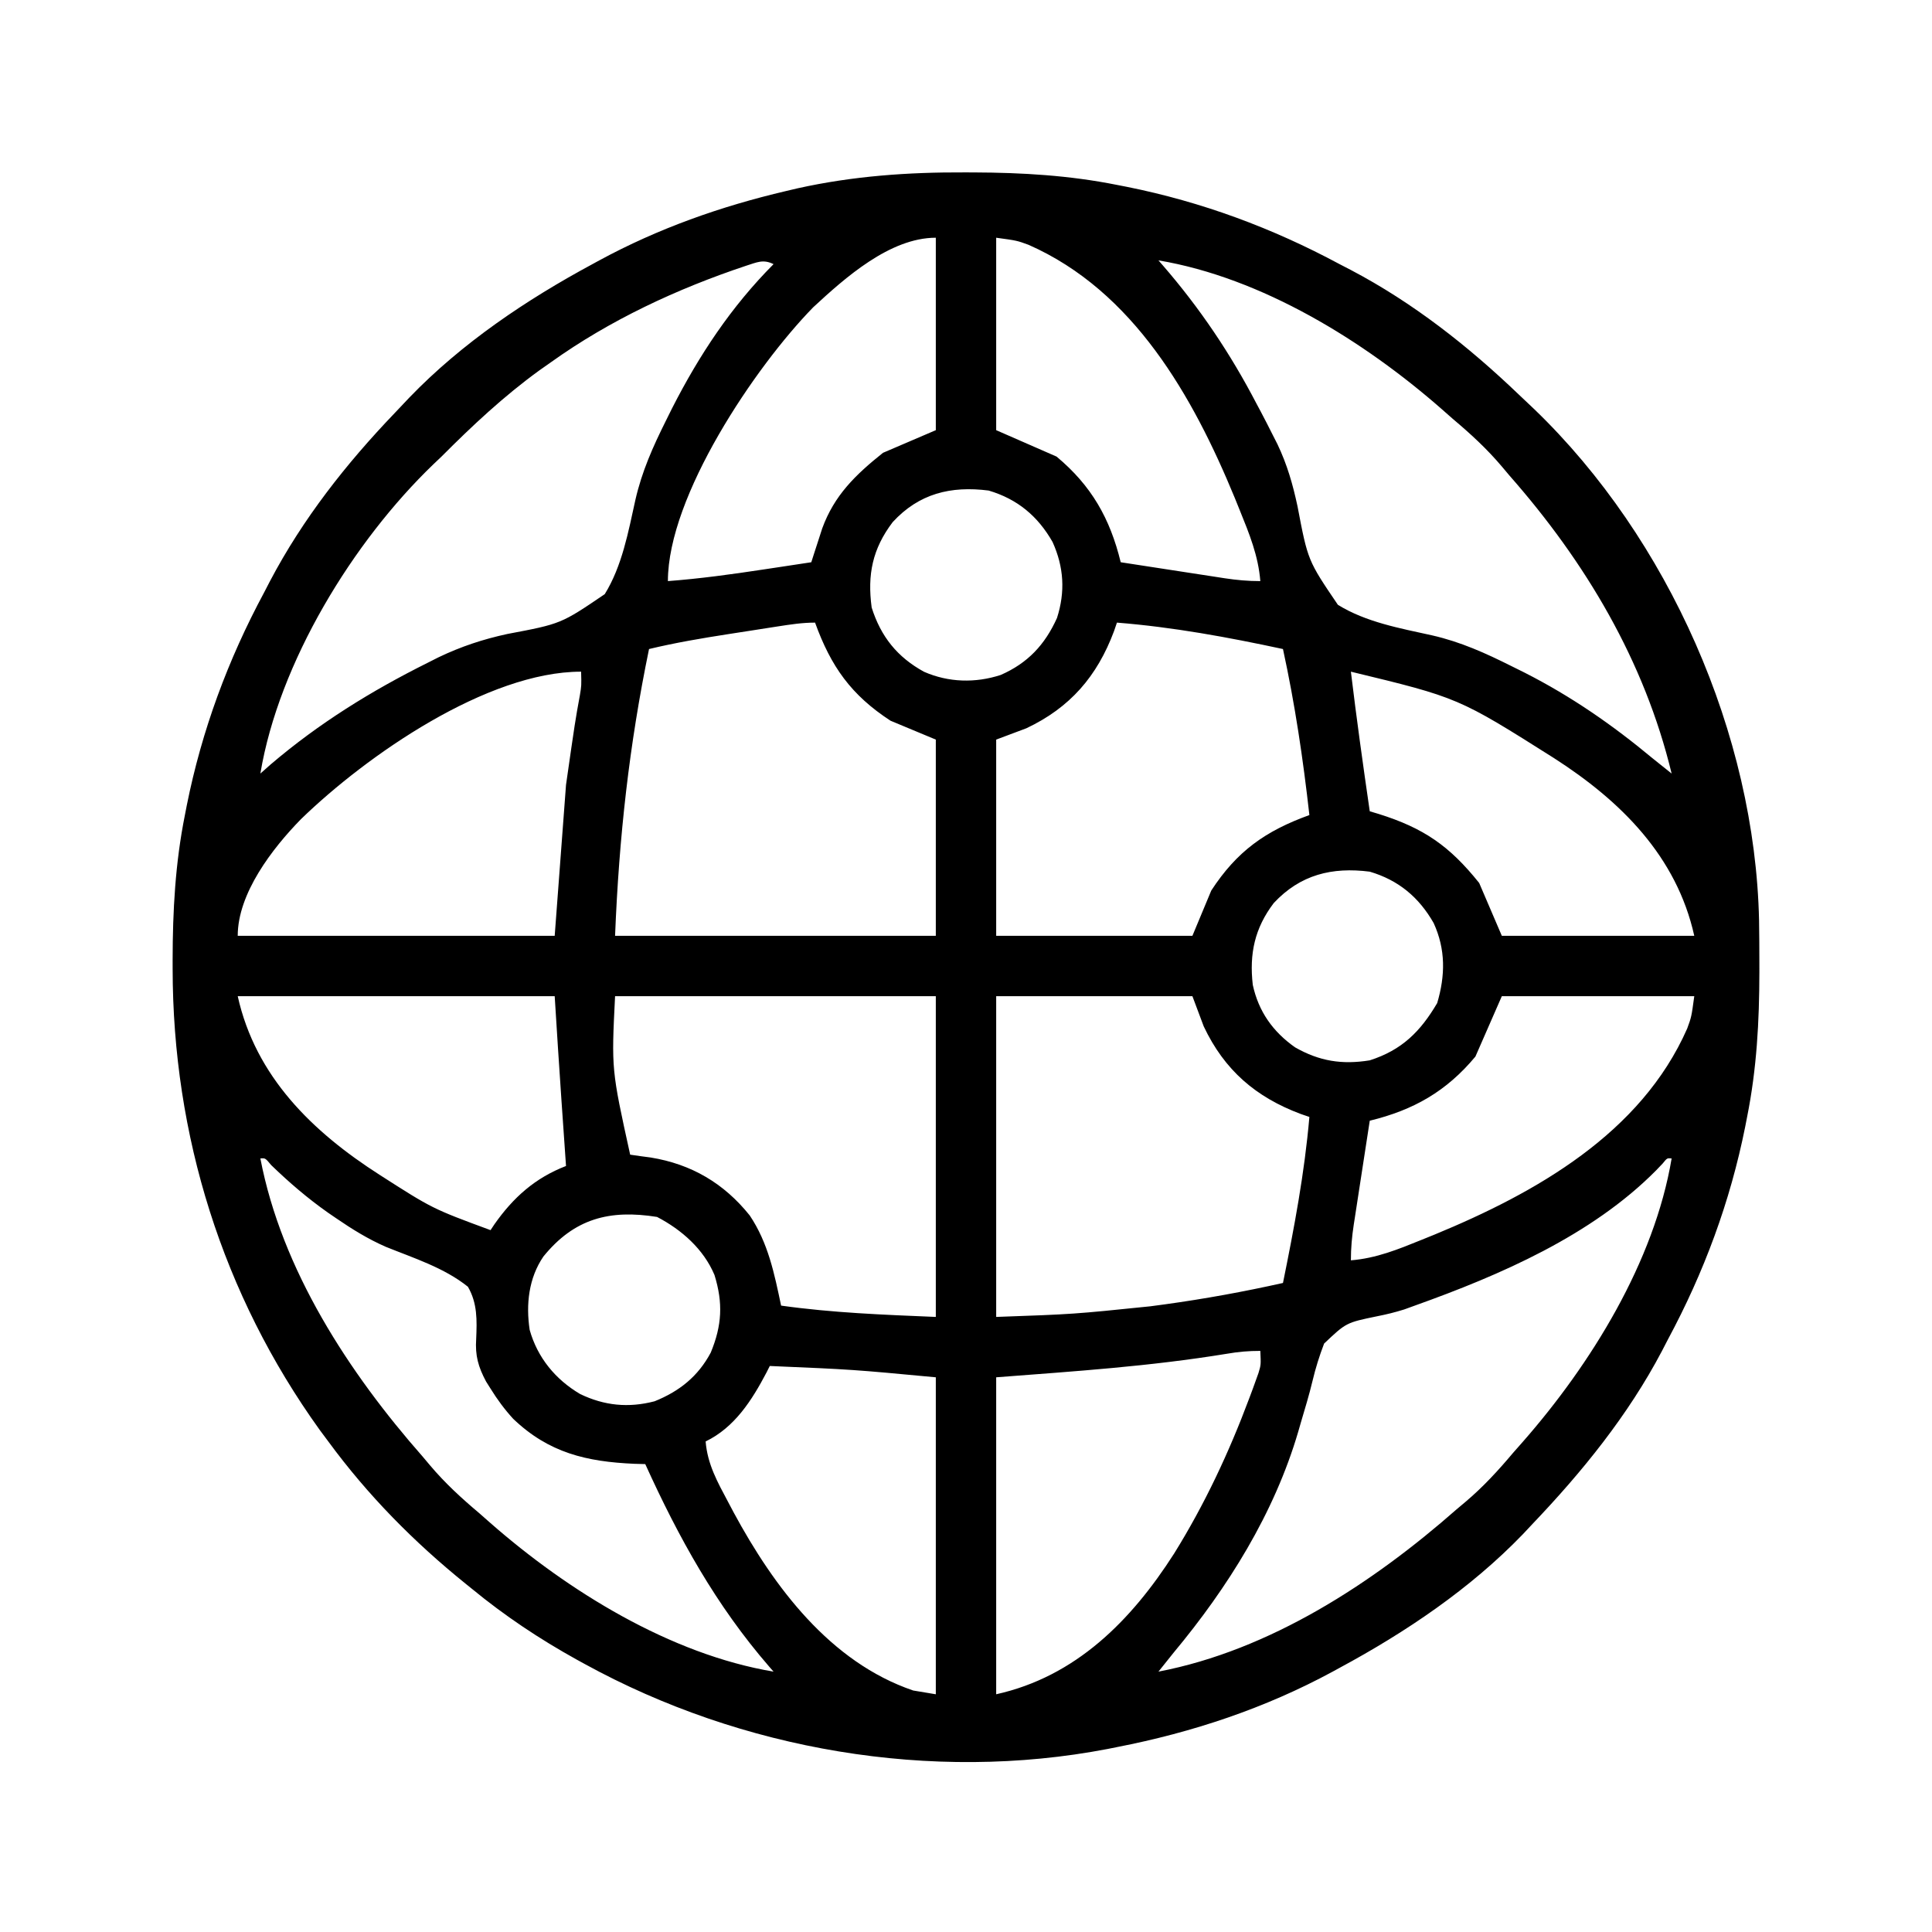 <?xml version="1.0" encoding="UTF-8"?>
<svg version="1.1" xmlns="http://www.w3.org/2000/svg" width="512" height="512">
<path d="M0 0 C1.172 0.003 1.172 0.003 2.368 0.006 C15.213 0.056 27.688 0.784 40.312 3.312 C41.167 3.479 42.022 3.645 42.903 3.816 C62.771 7.797 81.488 14.728 99.312 24.312 C100.304 24.826 101.295 25.339 102.316 25.867 C118.813 34.55 133.406 46.034 146.821 58.884 C148.194 60.199 149.579 61.503 150.965 62.805 C186.502 97.051 209.408 148.917 210.48 198.207 C210.541 201.992 210.56 205.777 210.562 209.562 C210.563 210.361 210.564 211.16 210.565 211.983 C210.547 224.971 209.869 237.546 207.312 250.312 C207.146 251.167 206.98 252.022 206.809 252.903 C202.828 272.771 195.897 291.488 186.312 309.312 C185.799 310.304 185.286 311.295 184.758 312.316 C175.754 329.424 163.602 344.382 150.312 358.312 C149.513 359.165 148.714 360.017 147.891 360.895 C133.976 375.332 116.89 386.84 99.312 396.312 C98.711 396.641 98.11 396.97 97.491 397.308 C79.554 407.028 60.306 413.423 40.312 417.312 C39.086 417.558 39.086 417.558 37.835 417.809 C-8.882 426.769 -59.163 418.087 -100.688 395.312 C-101.739 394.736 -101.739 394.736 -102.812 394.148 C-112.766 388.63 -121.902 382.538 -130.688 375.312 C-131.213 374.889 -131.738 374.465 -132.279 374.029 C-146.058 362.903 -158.202 350.593 -168.688 336.312 C-169.805 334.812 -169.805 334.812 -170.945 333.281 C-196.785 297.346 -209.904 255.145 -209.938 211.062 C-209.938 210.264 -209.939 209.465 -209.94 208.642 C-209.922 195.654 -209.244 183.079 -206.688 170.312 C-206.521 169.458 -206.355 168.603 -206.184 167.722 C-202.203 147.854 -195.272 129.137 -185.688 111.312 C-185.174 110.321 -184.661 109.33 -184.133 108.309 C-175.45 91.812 -163.966 77.219 -151.116 63.804 C-149.801 62.431 -148.497 61.046 -147.195 59.66 C-133.308 45.249 -116.23 33.766 -98.688 24.312 C-98.086 23.984 -97.485 23.655 -96.866 23.317 C-81.21 14.833 -64.694 9.001 -47.375 4.938 C-45.857 4.58 -45.857 4.58 -44.309 4.214 C-29.616 0.958 -15.004 -0.073 0 0 Z M-40.184 35.75 C-55.586 51.513 -78.688 85.78 -78.688 108.312 C-70.229 107.664 -61.884 106.529 -53.5 105.25 C-52.262 105.064 -51.024 104.877 -49.748 104.686 C-46.727 104.231 -43.707 103.773 -40.688 103.312 C-40.427 102.498 -40.167 101.683 -39.898 100.844 C-39.549 99.77 -39.2 98.696 -38.84 97.59 C-38.497 96.528 -38.154 95.465 -37.801 94.371 C-34.586 85.539 -28.95 80.123 -21.688 74.312 C-17.067 72.332 -12.447 70.353 -7.688 68.312 C-7.688 51.483 -7.688 34.653 -7.688 17.312 C-19.843 17.312 -31.754 27.94 -40.184 35.75 Z M8.312 17.312 C8.312 34.142 8.312 50.972 8.312 68.312 C13.592 70.623 18.872 72.933 24.312 75.312 C33.523 82.988 38.482 91.682 41.312 103.312 C45.938 104.028 50.565 104.74 55.192 105.449 C56.765 105.69 58.339 105.933 59.912 106.176 C62.175 106.527 64.439 106.873 66.703 107.219 C67.404 107.328 68.106 107.437 68.828 107.55 C72.052 108.039 75.039 108.312 78.312 108.312 C77.77 101.579 75.401 95.787 72.875 89.562 C72.428 88.459 71.982 87.355 71.521 86.218 C60.432 59.321 44.703 31.438 16.883 19.188 C13.799 18.06 13.799 18.06 8.312 17.312 Z M51.312 23.312 C51.684 23.737 52.055 24.162 52.438 24.6 C62.269 35.94 70.39 48.008 77.312 61.312 C77.67 61.981 78.028 62.649 78.396 63.337 C79.524 65.461 80.612 67.6 81.688 69.75 C82.071 70.503 82.455 71.256 82.85 72.032 C85.419 77.427 86.921 82.666 88.164 88.473 C90.903 102.865 90.903 102.865 98.866 114.59 C106.328 119.211 115.375 120.817 123.837 122.691 C131.406 124.417 138.003 127.4 144.938 130.875 C146.045 131.425 147.153 131.974 148.295 132.541 C160.696 138.844 171.626 146.414 182.312 155.312 C183.977 156.649 185.643 157.983 187.312 159.312 C180.094 129.426 164.469 103.213 144.312 80.312 C143.664 79.542 143.016 78.771 142.348 77.977 C138.363 73.26 134.03 69.282 129.312 65.312 C127.891 64.06 127.891 64.06 126.441 62.781 C105.807 44.68 78.71 27.915 51.312 23.312 Z M-57.993 24.747 C-76.224 30.828 -94.023 39.112 -109.688 50.312 C-110.705 51.028 -111.722 51.743 -112.77 52.48 C-122.165 59.295 -130.503 67.101 -138.688 75.312 C-139.382 75.972 -140.077 76.632 -140.793 77.312 C-162.152 97.83 -181.783 129.886 -186.688 159.312 C-185.326 158.106 -185.326 158.106 -183.938 156.875 C-171.137 145.969 -157.326 137.418 -142.312 129.938 C-141.368 129.46 -140.424 128.983 -139.451 128.491 C-133.462 125.628 -127.708 123.732 -121.258 122.328 C-107.016 119.638 -107.016 119.638 -95.423 111.766 C-90.806 104.288 -89.18 95.248 -87.3 86.775 C-85.597 79.304 -82.677 72.737 -79.25 65.875 C-78.704 64.774 -78.158 63.673 -77.595 62.539 C-70.388 48.395 -61.904 35.579 -50.688 24.312 C-53.461 22.926 -55.149 23.858 -57.993 24.747 Z M-19.125 92.688 C-24.479 99.77 -25.857 106.573 -24.688 115.312 C-22.252 123.032 -17.885 128.465 -10.812 132.34 C-4.313 135.184 2.764 135.376 9.5 133.188 C16.672 130.05 21.211 125.2 24.426 118.086 C26.653 111.121 26.254 104.585 23.25 97.938 C19.346 91.086 13.924 86.559 6.312 84.312 C-3.715 83.034 -12.149 85.094 -19.125 92.688 Z M40.312 119.312 C39.928 120.438 39.928 120.438 39.535 121.586 C35.066 133.533 27.914 141.828 16.312 147.312 C13.672 148.303 11.033 149.292 8.312 150.312 C8.312 167.472 8.312 184.632 8.312 202.312 C25.473 202.312 42.633 202.312 60.312 202.312 C62.788 196.373 62.788 196.373 65.312 190.312 C72.106 179.895 79.638 174.535 91.312 170.312 C89.645 155.477 87.492 140.901 84.312 126.312 C69.684 123.177 55.235 120.504 40.312 119.312 Z M-49.664 120.336 C-50.349 120.442 -51.033 120.548 -51.739 120.658 C-53.19 120.884 -54.641 121.111 -56.091 121.339 C-58.283 121.683 -60.475 122.021 -62.668 122.359 C-69.731 123.458 -76.733 124.64 -83.688 126.312 C-88.947 151.753 -91.641 176.148 -92.688 202.312 C-64.638 202.312 -36.587 202.312 -7.688 202.312 C-7.688 185.153 -7.688 167.993 -7.688 150.312 C-11.648 148.662 -15.607 147.012 -19.688 145.312 C-30.105 138.519 -35.465 130.987 -39.688 119.312 C-43.114 119.312 -46.276 119.81 -49.664 120.336 Z M-175.93 171.398 C-183.549 179.187 -192.688 191.088 -192.688 202.312 C-164.968 202.312 -137.248 202.312 -108.688 202.312 C-107.698 189.113 -106.707 175.912 -105.688 162.312 C-103.257 145.368 -103.257 145.368 -102.007 138.519 C-101.592 136.024 -101.592 136.024 -101.688 132.312 C-126.569 132.312 -158.491 154.474 -175.93 171.398 Z M102.312 132.312 C103.799 144.673 105.519 156.993 107.312 169.312 C108.086 169.543 108.859 169.774 109.656 170.012 C121.601 173.752 128.452 178.486 136.312 188.312 C138.292 192.933 140.273 197.553 142.312 202.312 C159.143 202.312 175.972 202.312 193.312 202.312 C188.636 181.269 173.884 166.61 156.121 155.21 C130.784 139.195 130.784 139.195 102.312 132.312 Z M81.875 193.625 C76.824 200.265 75.364 207.057 76.312 215.312 C77.838 222.369 81.633 227.715 87.504 231.859 C93.96 235.549 99.974 236.503 107.312 235.312 C115.846 232.584 120.745 227.678 125.188 220.125 C127.341 212.827 127.448 205.934 124.25 198.938 C120.346 192.086 114.924 187.559 107.312 185.312 C97.3 184.036 88.895 186.105 81.875 193.625 Z M-192.688 218.312 C-187.96 239.586 -172.962 254.215 -155.055 265.676 C-141.078 274.633 -141.078 274.633 -125.688 280.312 C-125.359 279.816 -125.03 279.32 -124.691 278.809 C-119.682 271.655 -113.875 266.469 -105.688 263.312 C-105.743 262.518 -105.798 261.723 -105.855 260.904 C-106.112 257.207 -106.369 253.51 -106.625 249.812 C-106.712 248.563 -106.799 247.314 -106.889 246.027 C-107.528 236.791 -108.11 227.554 -108.688 218.312 C-136.407 218.312 -164.127 218.312 -192.688 218.312 Z M-92.688 218.312 C-93.658 237.744 -93.658 237.744 -88.688 260.312 C-86.879 260.587 -85.065 260.831 -83.25 261.062 C-72.48 262.813 -63.827 267.888 -57 276.422 C-52.107 283.713 -50.473 291.848 -48.688 300.312 C-34.969 302.232 -21.626 302.732 -7.688 303.312 C-7.688 275.262 -7.688 247.213 -7.688 218.312 C-35.737 218.312 -63.788 218.312 -92.688 218.312 Z M8.312 218.312 C8.312 246.363 8.312 274.413 8.312 303.312 C28.839 302.584 28.839 302.584 49.125 300.5 C50.417 300.327 51.708 300.154 53.039 299.976 C63.558 298.522 73.951 296.629 84.312 294.312 C87.286 279.69 90.025 265.188 91.312 250.312 C90.562 250.056 89.812 249.799 89.039 249.535 C77.092 245.066 68.797 237.914 63.312 226.312 C62.322 223.673 61.333 221.032 60.312 218.312 C43.153 218.312 25.992 218.312 8.312 218.312 Z M142.312 218.312 C140.002 223.593 137.692 228.873 135.312 234.312 C127.637 243.523 118.943 248.482 107.312 251.312 C106.597 255.938 105.885 260.565 105.176 265.192 C104.935 266.765 104.692 268.339 104.449 269.912 C104.098 272.175 103.752 274.439 103.406 276.703 C103.297 277.404 103.188 278.106 103.075 278.828 C102.586 282.052 102.312 285.039 102.312 288.312 C109.046 287.77 114.838 285.401 121.062 282.875 C122.166 282.428 123.27 281.982 124.407 281.521 C151.304 270.432 179.187 254.703 191.438 226.883 C192.565 223.799 192.565 223.799 193.312 218.312 C176.482 218.312 159.653 218.312 142.312 218.312 Z M-186.688 261.312 C-181.028 290.849 -163.248 318.089 -143.688 340.312 C-142.715 341.469 -142.715 341.469 -141.723 342.648 C-137.738 347.365 -133.405 351.343 -128.688 355.312 C-127.74 356.148 -126.793 356.983 -125.816 357.844 C-105.182 375.945 -78.085 392.71 -50.688 397.312 C-51.059 396.888 -51.43 396.463 -51.813 396.025 C-65.932 379.739 -75.81 361.857 -84.688 342.312 C-85.643 342.287 -86.598 342.261 -87.582 342.234 C-100.222 341.68 -110.248 339.346 -119.688 330.312 C-121.988 327.797 -123.894 325.209 -125.688 322.312 C-126.078 321.694 -126.469 321.075 -126.871 320.438 C-128.946 316.546 -129.793 313.556 -129.496 309.16 C-129.283 304.213 -129.145 299.706 -131.688 295.312 C-137.985 290.261 -146.052 287.722 -153.462 284.725 C-158.157 282.669 -162.343 280.079 -166.562 277.188 C-167.642 276.45 -167.642 276.45 -168.744 275.697 C-174.153 271.888 -179.067 267.676 -183.816 263.078 C-185.38 261.198 -185.38 261.198 -186.688 261.312 Z M184.943 262.646 C184.086 263.544 184.086 263.544 183.211 264.461 C166.114 281.749 141.779 292.26 119.246 300.312 C117.866 300.814 117.866 300.814 116.458 301.325 C114.017 302.091 111.736 302.651 109.24 303.14 C101.062 304.828 101.062 304.828 95.215 310.368 C93.957 313.661 92.962 316.831 92.148 320.251 C91.249 324.01 90.12 327.701 89.023 331.406 C88.699 332.533 88.699 332.533 88.368 333.683 C81.996 355.408 69.697 375.039 55.312 392.312 C53.976 393.977 52.642 395.643 51.312 397.312 C80.849 391.653 108.089 373.873 130.312 354.312 C131.083 353.664 131.854 353.016 132.648 352.348 C137.365 348.363 141.343 344.03 145.312 339.312 C146.565 337.891 146.565 337.891 147.844 336.441 C165.945 315.807 182.71 288.71 187.312 261.312 C186.113 261.196 186.113 261.196 184.943 262.646 Z M-111.688 287.312 C-115.578 293.018 -116.342 299.985 -115.32 306.742 C-113.261 314.09 -108.493 319.889 -101.938 323.75 C-95.537 326.827 -89.144 327.479 -82.211 325.664 C-75.629 323.018 -70.684 319.065 -67.332 312.766 C-64.346 305.55 -64.044 299.625 -66.344 292.191 C-69.234 285.328 -75.045 280.213 -81.562 276.812 C-94.149 274.799 -103.514 277.229 -111.688 287.312 Z M69.387 313.082 C48.889 316.429 29.287 317.699 8.312 319.312 C8.312 347.033 8.312 374.752 8.312 403.312 C29.397 398.627 44.07 383.831 55.465 366.02 C63.567 352.974 70 339.247 75.375 324.875 C75.674 324.076 75.974 323.277 76.282 322.453 C76.686 321.334 76.686 321.334 77.098 320.191 C77.452 319.21 77.452 319.21 77.813 318.209 C78.482 315.995 78.482 315.995 78.312 312.312 C75.113 312.312 72.504 312.545 69.387 313.082 Z M-51.688 316.312 C-51.967 316.869 -52.247 317.426 -52.535 318 C-56.408 325.372 -60.966 332.569 -68.688 336.312 C-68.2 342.358 -65.55 347.056 -62.75 352.312 C-62.256 353.244 -61.763 354.175 -61.254 355.134 C-50.601 374.846 -35.696 394.82 -13.688 402.312 C-10.717 402.808 -10.717 402.808 -7.688 403.312 C-7.688 375.592 -7.688 347.873 -7.688 319.312 C-29.666 317.249 -29.666 317.249 -51.688 316.312 Z " fill="#000000" transform="translate(255.688,45.688)"/>
</svg>
